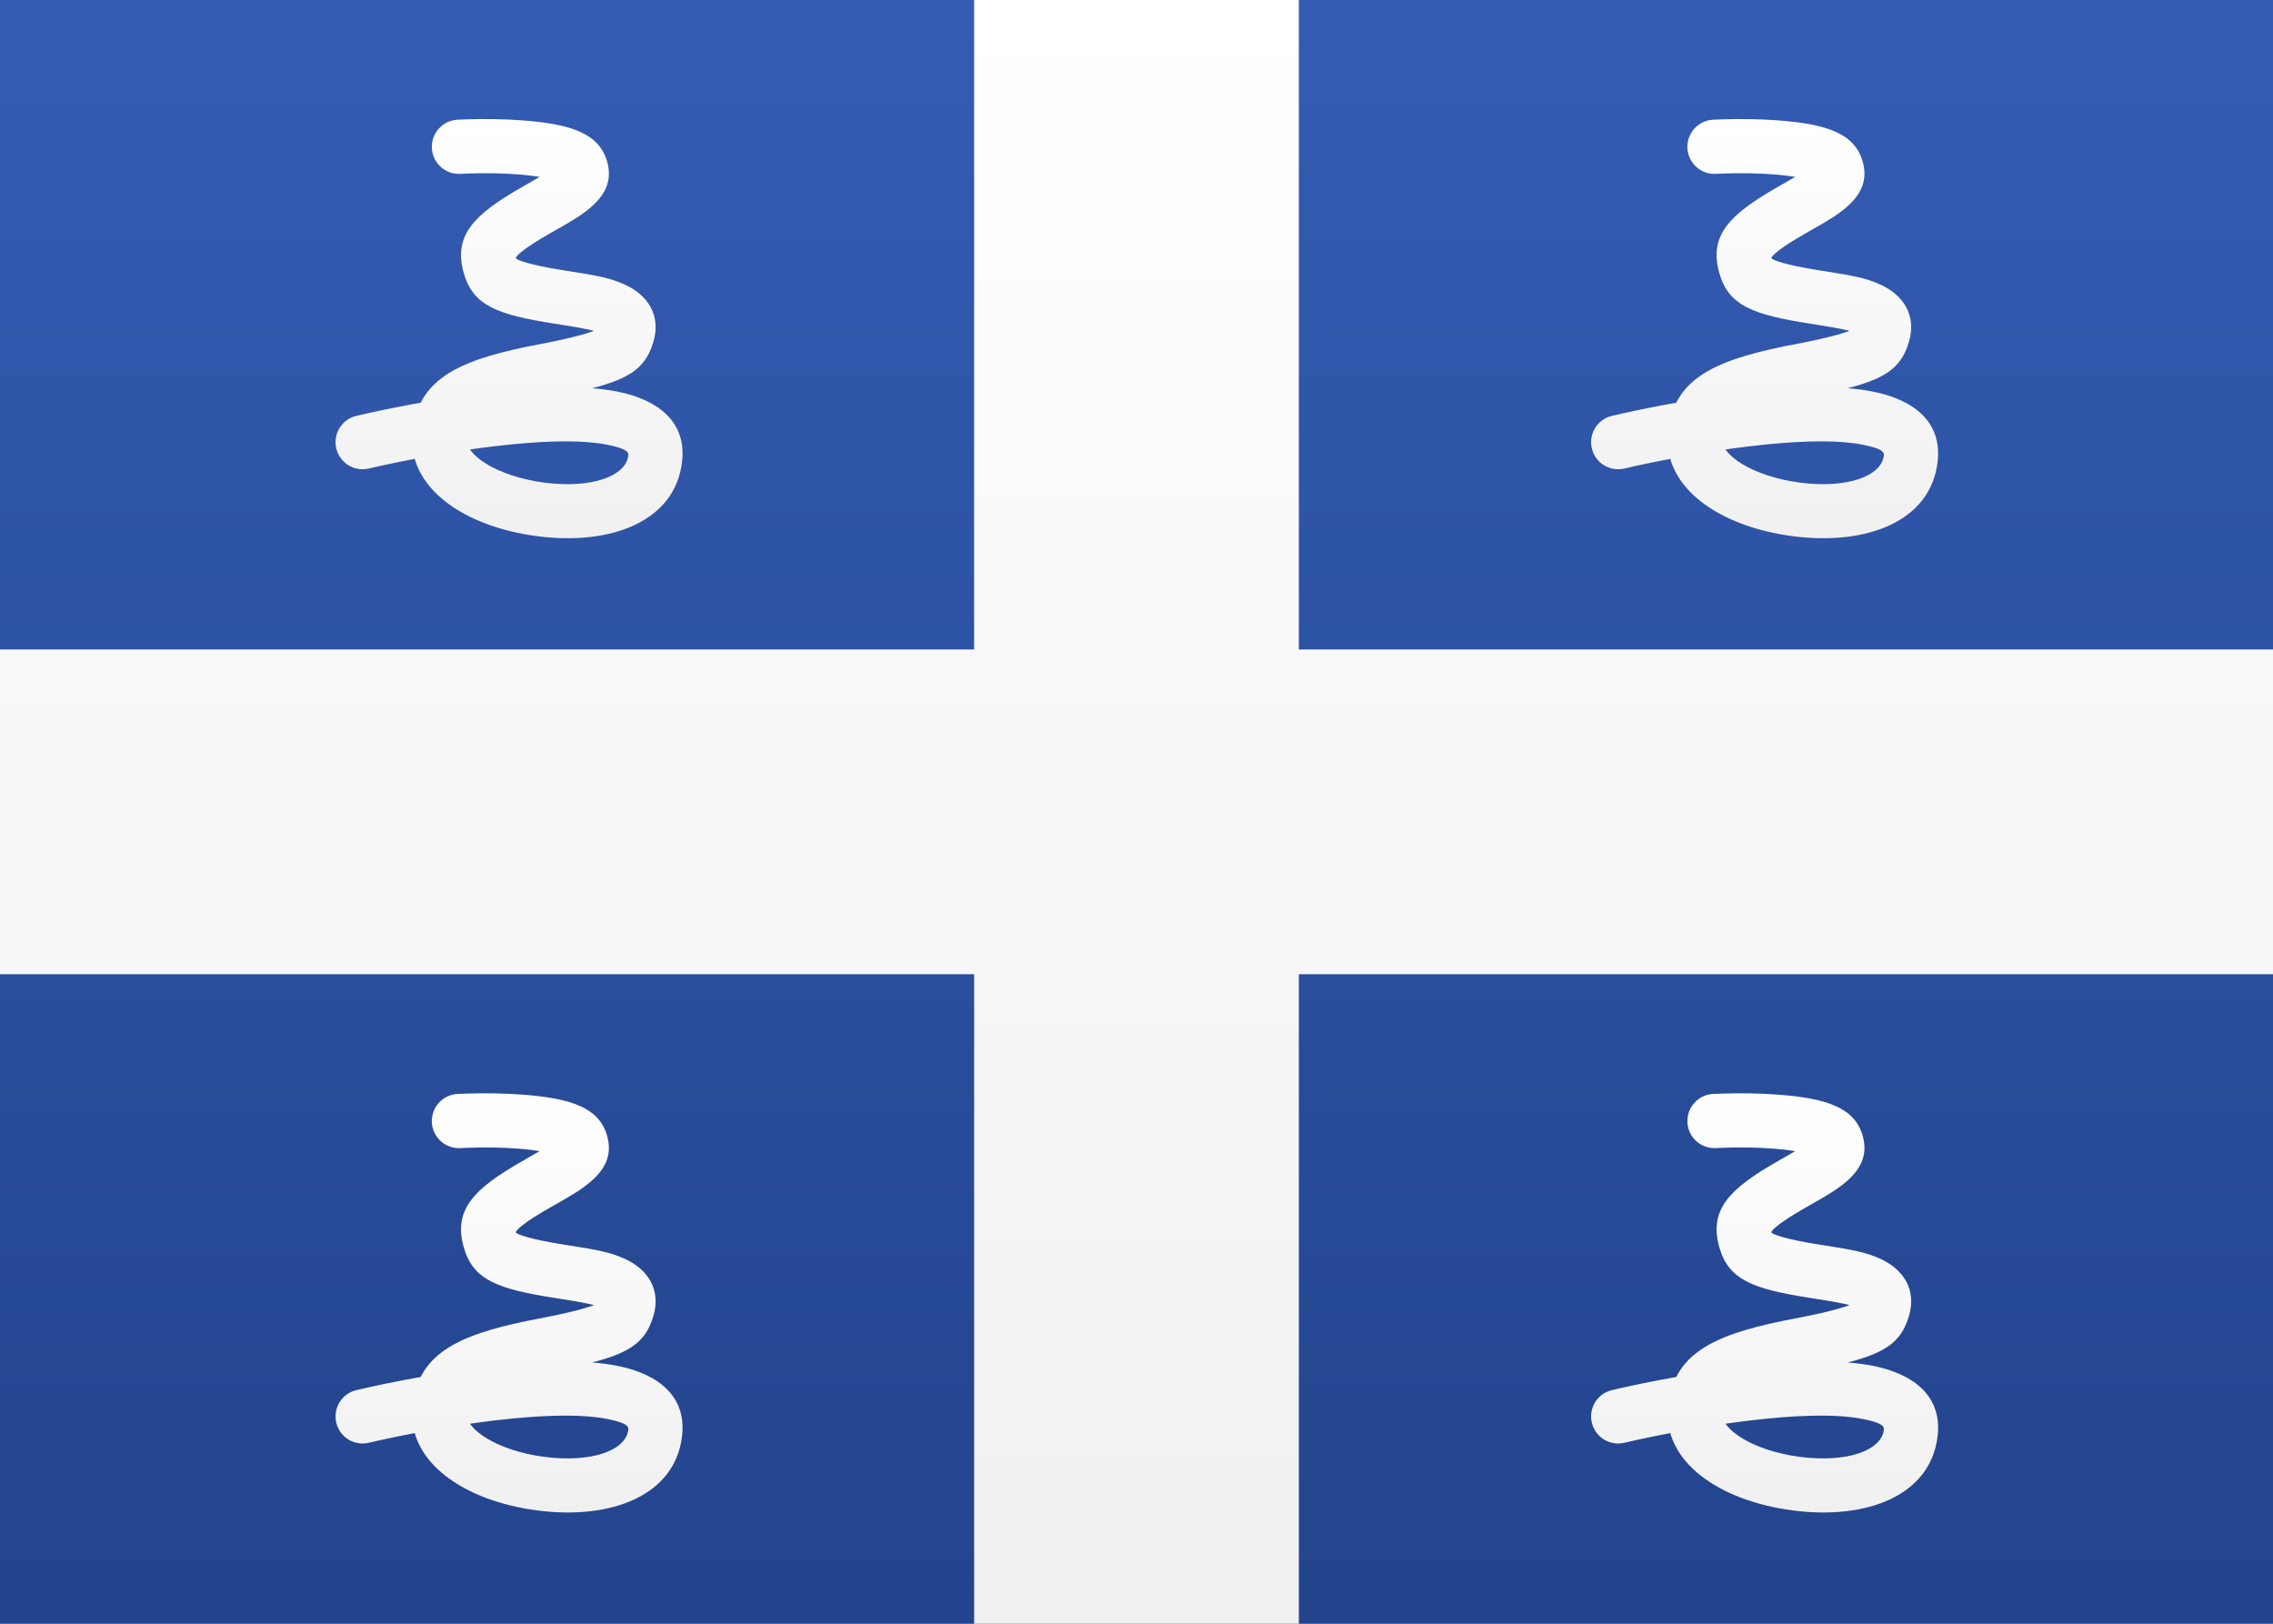 <?xml version="1.0" encoding="UTF-8"?>
<svg width="21px" height="15px" viewBox="0 0 21 15" version="1.1" xmlns="http://www.w3.org/2000/svg" xmlns:xlink="../../../../external.html?link=http://www.w3.org/1999/xlink">
    <rect x="0" y="0" width="21" height="15" fill="#808080" stroke="none"/>
    <!-- Generator: sketchtool 46 (44423) - http://www.bohemiancoding.com/sketch -->
    <title>MQ</title>
    <desc>Created with sketchtool.</desc>
    <defs>
        <linearGradient x1="50%" y1="0%" x2="50%" y2="100%" id="linearGradient-1">
            <stop stop-color="#FFFFFF" offset="0%"></stop>
            <stop stop-color="#F0F0F0" offset="100%"></stop>
        </linearGradient>
        <linearGradient x1="50%" y1="0%" x2="50%" y2="100%" id="linearGradient-2">
            <stop stop-color="#345CB3" offset="0%"></stop>
            <stop stop-color="#23448D" offset="100%"></stop>
        </linearGradient>
    </defs>
    <g id="Symbols" stroke="none" stroke-width="1" fill="none" fill-rule="evenodd">
        <g id="MQ">
            <rect id="FlagBackground" fill="url(#linearGradient-1)" x="0" y="0" width="21" height="15"></rect>
            <rect id="Mask" fill="url(#linearGradient-2)" x="0" y="0" width="21" height="15"></rect>
            <path d="M15.917,1.603 C16.069,1.598 16.235,1.599 16.388,1.611 C16.594,1.626 16.739,1.672 16.728,1.629 C16.711,1.562 16.723,1.545 16.699,1.562 C16.648,1.6 16.724,1.555 16.421,1.729 C15.979,1.982 15.787,2.174 15.884,2.52 C15.969,2.824 16.194,2.907 16.723,2.99 C16.758,2.996 16.758,2.996 16.793,3.001 C17.004,3.034 17.099,3.054 17.162,3.082 C17.176,3.088 17.149,3.045 17.157,3.018 C17.15,3.041 17.009,3.096 16.656,3.166 C16.57,3.182 16.57,3.182 16.481,3.2 C15.801,3.339 15.462,3.52 15.411,3.991 C15.356,4.506 15.89,4.865 16.561,4.953 C17.246,5.043 17.841,4.817 17.902,4.261 C17.941,3.907 17.695,3.696 17.306,3.618 C17.042,3.565 16.695,3.566 16.278,3.607 C16.045,3.63 15.797,3.666 15.544,3.71 C15.262,3.759 15.031,3.809 14.892,3.842 C14.757,3.874 14.675,4.009 14.707,4.143 C14.739,4.278 14.874,4.36 15.008,4.328 C15.138,4.297 15.36,4.25 15.631,4.202 C15.872,4.16 16.108,4.126 16.328,4.105 C16.699,4.068 17.003,4.067 17.208,4.108 C17.375,4.141 17.409,4.171 17.405,4.207 C17.384,4.397 17.07,4.516 16.626,4.458 C16.19,4.4 15.892,4.2 15.908,4.044 C15.925,3.885 16.109,3.787 16.581,3.69 C16.667,3.673 16.667,3.673 16.753,3.656 C17.335,3.542 17.547,3.458 17.636,3.16 C17.709,2.916 17.588,2.724 17.364,2.625 C17.245,2.572 17.129,2.547 16.869,2.507 C16.834,2.502 16.834,2.502 16.8,2.496 C16.499,2.449 16.37,2.401 16.366,2.385 C16.361,2.37 16.434,2.297 16.669,2.163 C16.75,2.117 16.797,2.09 16.833,2.069 C16.898,2.031 16.949,1.999 16.994,1.966 C17.167,1.84 17.263,1.698 17.212,1.503 C17.141,1.23 16.873,1.146 16.426,1.112 C16.252,1.099 16.069,1.097 15.9,1.103 C15.841,1.106 15.841,1.106 15.825,1.106 C15.687,1.114 15.582,1.233 15.59,1.371 C15.598,1.508 15.716,1.614 15.854,1.606 C15.864,1.605 15.864,1.605 15.917,1.603 Z" id="Line" fill="url(#linearGradient-1)" fill-rule="nonzero"></path>
            <path d="M4.317,1.603 C4.469,1.598 4.635,1.599 4.788,1.611 C4.994,1.626 5.139,1.672 5.128,1.629 C5.111,1.562 5.123,1.545 5.099,1.562 C5.048,1.6 5.124,1.555 4.821,1.729 C4.379,1.982 4.187,2.174 4.284,2.52 C4.369,2.824 4.594,2.907 5.123,2.99 C5.158,2.996 5.158,2.996 5.193,3.001 C5.404,3.034 5.499,3.054 5.562,3.082 C5.576,3.088 5.549,3.045 5.557,3.018 C5.55,3.041 5.409,3.096 5.056,3.166 C4.97,3.182 4.97,3.182 4.881,3.2 C4.201,3.339 3.862,3.52 3.811,3.991 C3.756,4.506 4.29,4.865 4.961,4.953 C5.646,5.043 6.241,4.817 6.302,4.261 C6.341,3.907 6.095,3.696 5.706,3.618 C5.442,3.565 5.095,3.566 4.678,3.607 C4.445,3.63 4.197,3.666 3.944,3.71 C3.662,3.759 3.431,3.809 3.292,3.842 C3.157,3.874 3.075,4.009 3.107,4.143 C3.139,4.278 3.274,4.36 3.408,4.328 C3.538,4.297 3.76,4.25 4.031,4.202 C4.272,4.16 4.508,4.126 4.728,4.105 C5.099,4.068 5.403,4.067 5.608,4.108 C5.775,4.141 5.809,4.171 5.805,4.207 C5.784,4.397 5.47,4.516 5.026,4.458 C4.59,4.4 4.292,4.2 4.308,4.044 C4.325,3.885 4.509,3.787 4.981,3.69 C5.067,3.673 5.067,3.673 5.153,3.656 C5.735,3.542 5.947,3.458 6.036,3.16 C6.109,2.916 5.988,2.724 5.764,2.625 C5.645,2.572 5.529,2.547 5.269,2.507 C5.234,2.502 5.234,2.502 5.2,2.496 C4.899,2.449 4.77,2.401 4.766,2.385 C4.761,2.37 4.834,2.297 5.069,2.163 C5.15,2.117 5.197,2.09 5.233,2.069 C5.298,2.031 5.349,1.999 5.394,1.966 C5.567,1.84 5.663,1.698 5.612,1.503 C5.541,1.23 5.273,1.146 4.826,1.112 C4.652,1.099 4.469,1.097 4.3,1.103 C4.241,1.106 4.241,1.106 4.225,1.106 C4.087,1.114 3.982,1.233 3.99,1.371 C3.998,1.508 4.116,1.614 4.254,1.606 C4.264,1.605 4.264,1.605 4.317,1.603 Z" id="Line-Copy" fill="url(#linearGradient-1)" fill-rule="nonzero"></path>
            <path d="M15.917,10.603 C16.069,10.598 16.235,10.599 16.388,10.611 C16.594,10.626 16.739,10.672 16.728,10.629 C16.711,10.562 16.723,10.545 16.699,10.562 C16.648,10.6 16.724,10.555 16.421,10.729 C15.979,10.982 15.787,11.174 15.884,11.52 C15.969,11.824 16.194,11.907 16.723,11.99 C16.758,11.996 16.758,11.996 16.793,12.001 C17.004,12.034 17.099,12.054 17.162,12.082 C17.176,12.088 17.149,12.045 17.157,12.018 C17.15,12.041 17.009,12.096 16.656,12.166 C16.57,12.182 16.57,12.182 16.481,12.2 C15.801,12.339 15.462,12.52 15.411,12.991 C15.356,13.506 15.89,13.865 16.561,13.953 C17.246,14.043 17.841,13.817 17.902,13.261 C17.941,12.907 17.695,12.696 17.306,12.618 C17.042,12.565 16.695,12.566 16.278,12.607 C16.045,12.63 15.797,12.666 15.544,12.71 C15.262,12.759 15.031,12.809 14.892,12.842 C14.757,12.874 14.675,13.009 14.707,13.143 C14.739,13.278 14.874,13.36 15.008,13.328 C15.138,13.297 15.36,13.25 15.631,13.202 C15.872,13.16 16.108,13.126 16.328,13.105 C16.699,13.068 17.003,13.067 17.208,13.108 C17.375,13.141 17.409,13.171 17.405,13.207 C17.384,13.397 17.07,13.516 16.626,13.458 C16.19,13.4 15.892,13.2 15.908,13.044 C15.925,12.885 16.109,12.787 16.581,12.69 C16.667,12.673 16.667,12.673 16.753,12.656 C17.335,12.542 17.547,12.458 17.636,12.16 C17.709,11.916 17.588,11.724 17.364,11.625 C17.245,11.572 17.129,11.547 16.869,11.507 C16.834,11.502 16.834,11.502 16.8,11.496 C16.499,11.449 16.37,11.401 16.366,11.385 C16.361,11.37 16.434,11.297 16.669,11.163 C16.75,11.117 16.797,11.09 16.833,11.069 C16.898,11.031 16.949,10.999 16.994,10.966 C17.167,10.84 17.263,10.698 17.212,10.503 C17.141,10.23 16.873,10.146 16.426,10.112 C16.252,10.099 16.069,10.097 15.9,10.103 C15.841,10.106 15.841,10.106 15.825,10.106 C15.687,10.114 15.582,10.233 15.59,10.371 C15.598,10.508 15.716,10.614 15.854,10.606 C15.864,10.605 15.864,10.605 15.917,10.603 Z" id="Line-Copy-3" fill="url(#linearGradient-1)" fill-rule="nonzero"></path>
            <path d="M4.317,10.603 C4.469,10.598 4.635,10.599 4.788,10.611 C4.994,10.626 5.139,10.672 5.128,10.629 C5.111,10.562 5.123,10.545 5.099,10.562 C5.048,10.6 5.124,10.555 4.821,10.729 C4.379,10.982 4.187,11.174 4.284,11.52 C4.369,11.824 4.594,11.907 5.123,11.99 C5.158,11.996 5.158,11.996 5.193,12.001 C5.404,12.034 5.499,12.054 5.562,12.082 C5.576,12.088 5.549,12.045 5.557,12.018 C5.55,12.041 5.409,12.096 5.056,12.166 C4.97,12.182 4.97,12.182 4.881,12.2 C4.201,12.339 3.862,12.52 3.811,12.991 C3.756,13.506 4.29,13.865 4.961,13.953 C5.646,14.043 6.241,13.817 6.302,13.261 C6.341,12.907 6.095,12.696 5.706,12.618 C5.442,12.565 5.095,12.566 4.678,12.607 C4.445,12.63 4.197,12.666 3.944,12.71 C3.662,12.759 3.431,12.809 3.292,12.842 C3.157,12.874 3.075,13.009 3.107,13.143 C3.139,13.278 3.274,13.36 3.408,13.328 C3.538,13.297 3.76,13.25 4.031,13.202 C4.272,13.16 4.508,13.126 4.728,13.105 C5.099,13.068 5.403,13.067 5.608,13.108 C5.775,13.141 5.809,13.171 5.805,13.207 C5.784,13.397 5.47,13.516 5.026,13.458 C4.59,13.4 4.292,13.2 4.308,13.044 C4.325,12.885 4.509,12.787 4.981,12.69 C5.067,12.673 5.067,12.673 5.153,12.656 C5.735,12.542 5.947,12.458 6.036,12.16 C6.109,11.916 5.988,11.724 5.764,11.625 C5.645,11.572 5.529,11.547 5.269,11.507 C5.234,11.502 5.234,11.502 5.2,11.496 C4.899,11.449 4.77,11.401 4.766,11.385 C4.761,11.37 4.834,11.297 5.069,11.163 C5.15,11.117 5.197,11.09 5.233,11.069 C5.298,11.031 5.349,10.999 5.394,10.966 C5.567,10.84 5.663,10.698 5.612,10.503 C5.541,10.23 5.273,10.146 4.826,10.112 C4.652,10.099 4.469,10.097 4.3,10.103 C4.241,10.106 4.241,10.106 4.225,10.106 C4.087,10.114 3.982,10.233 3.99,10.371 C3.998,10.508 4.116,10.614 4.254,10.606 C4.264,10.605 4.264,10.605 4.317,10.603 Z" id="Line-Copy-2" fill="url(#linearGradient-1)" fill-rule="nonzero"></path>
            <path d="M9,6 L0,6 L0,9 L9,9 L9,15 L12,15 L12,9 L21,9 L21,6 L12,6 L12,0 L9,0 L9,6 Z" id="Rectangle-2" fill="url(#linearGradient-1)"></path>
        </g>
    </g>
</svg>